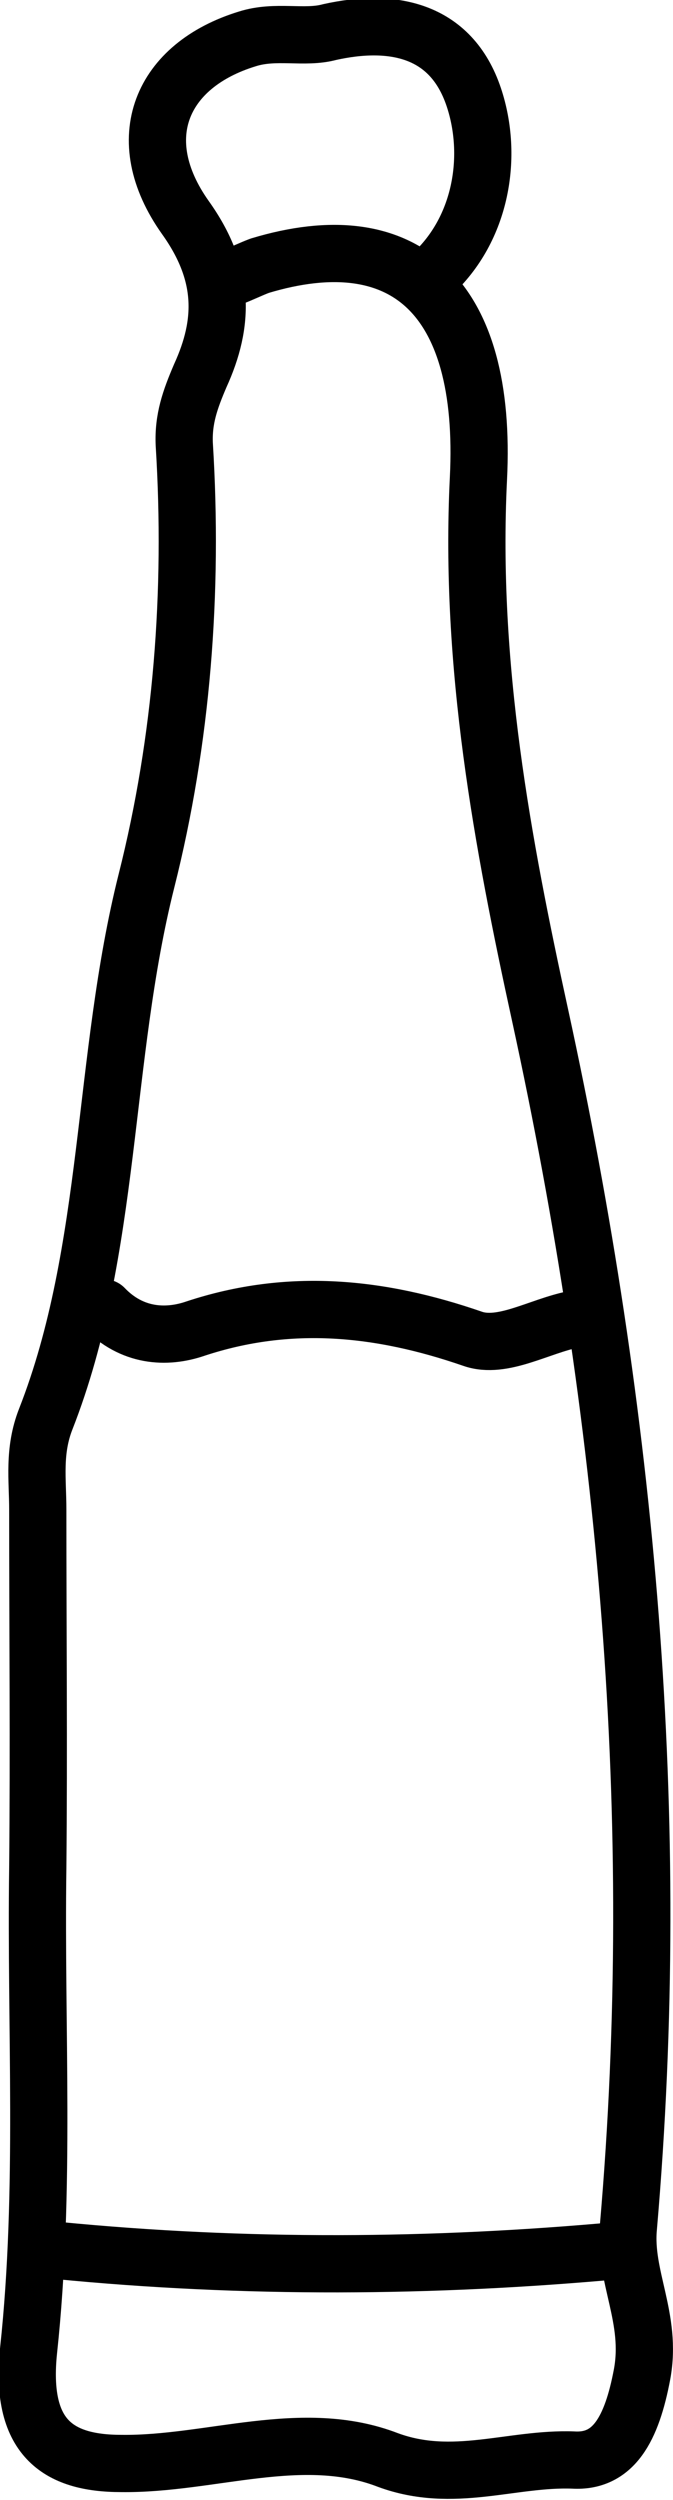 <?xml version="1.0" encoding="UTF-8"?>
<svg id="Layer_1" data-name="Layer 1" xmlns="http://www.w3.org/2000/svg" width="5.88" height="21.83" viewBox="0 0 5.88 21.83">
  <path d="m2.03,2.42c.08-.03.16-.07.24-.1,1.26-.38,1.99.26,1.91,1.86-.08,1.63.21,3.18.54,4.69.76,3.49,1.08,7,.77,10.58-.04.43.21.79.12,1.28-.09.48-.25.77-.6.75-.54-.02-1.05.21-1.62,0-.75-.29-1.55.04-2.33.03-.56,0-.89-.23-.81-.99.15-1.4.06-2.81.08-4.21.01-1.04,0-2.09,0-3.13,0-.26-.04-.51.07-.79.58-1.48.49-3.15.88-4.7.31-1.23.41-2.52.33-3.81-.01-.22.05-.39.14-.6.21-.46.22-.89-.13-1.38-.49-.69-.21-1.33.54-1.56.25-.08.5,0,.72-.06.54-.12,1.06-.03,1.26.57.17.51.07,1.15-.37,1.55" style="fill: none; stroke: #000; stroke-linecap: round; stroke-linejoin: round; stroke-width: .5px;"/>
  <path d="m5.41,19.65c-1.64.15-3.27.16-4.91,0" style="fill: none; stroke: #000; stroke-linecap: round; stroke-linejoin: round; stroke-width: .5px;"/>
  <path d="m.91,11.42c.24.25.54.27.8.18.82-.27,1.61-.19,2.42.09.26.09.58-.11.88-.17" style="fill: none; stroke: #000; stroke-linecap: round; stroke-linejoin: round; stroke-width: .5px;"/>
</svg>